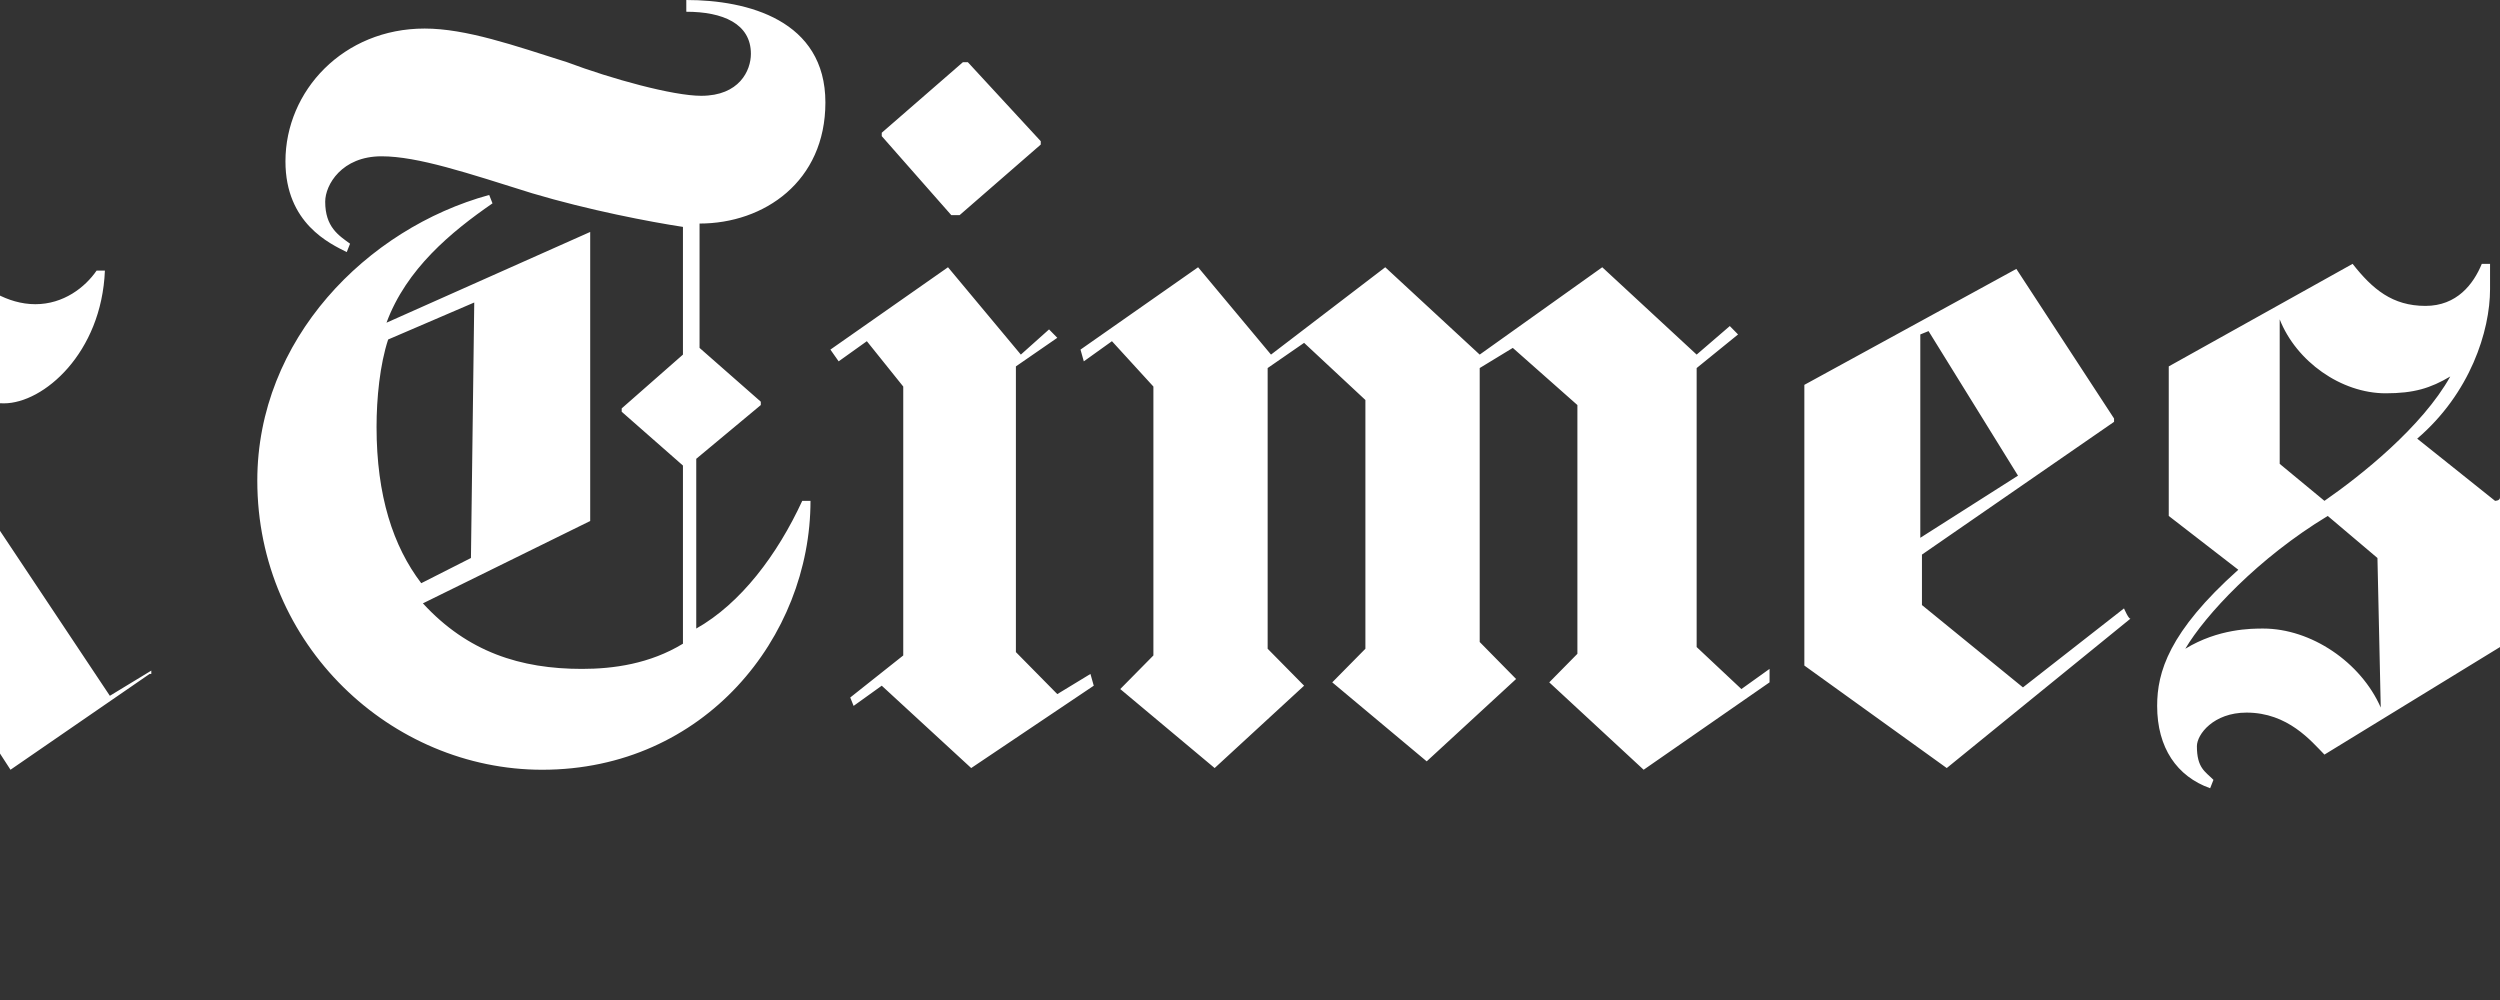 <svg width="50" height="20" viewBox="0 0 50 20" fill="none" xmlns="http://www.w3.org/2000/svg">
<rect x="0" y="0" width="50" height="20" fill="#333333" stroke="none"/>
<g clip-path="url(#clip0_1783_1033)">
<path d="M-88.77 2.05C-88.77 0.403 -90.327 0 -91.553 0V0.235C-90.824 0.235 -90.261 0.471 -90.261 1.076C-90.261 1.412 -90.493 1.916 -91.254 1.916C-91.818 1.916 -93.043 1.58 -93.938 1.244C-94.998 0.84 -95.959 0.504 -96.787 0.504C-98.41 0.504 -99.569 1.748 -99.569 3.16C-99.569 4.403 -98.675 4.807 -98.344 4.975L-98.277 4.807C-98.443 4.639 -98.675 4.471 -98.675 3.966C-98.675 3.63 -98.344 3.059 -97.549 3.059C-96.82 3.059 -95.826 3.395 -94.534 3.798C-93.408 4.134 -92.182 4.37 -91.519 4.471V7.025L-92.745 8.101V8.168L-91.519 9.244V12.807C-92.182 13.21 -92.911 13.311 -93.54 13.311C-94.766 13.311 -95.826 12.975 -96.72 12L-93.375 10.353V4.639L-97.383 6.454C-97.052 5.378 -96.157 4.639 -95.263 4.134L-95.362 3.899C-97.814 4.571 -100 6.891 -100 9.681C-100 12.975 -97.317 15.462 -94.302 15.462C-91.056 15.462 -88.936 12.807 -88.936 10.084H-89.068C-89.565 11.16 -90.294 12.134 -91.188 12.639V9.244L-89.896 8.168V8.101L-91.188 7.025V4.471C-89.963 4.471 -88.77 3.63 -88.77 2.05ZM-95.859 11.16L-96.853 11.664C-97.416 10.924 -97.747 9.916 -97.747 8.538C-97.747 7.966 -97.747 7.294 -97.582 6.79L-95.859 6.05V11.16ZM-87.213 13.076L-88.273 13.916L-88.107 14.084L-87.61 13.681L-85.822 15.328L-83.37 13.681L-83.436 13.513L-84.099 13.916L-84.927 13.076V7.429L-84.265 6.924L-82.873 8.067V13.109C-82.873 16.235 -83.536 16.739 -84.894 17.244V17.479C-82.608 17.546 -80.488 16.807 -80.488 12.773V7.361L-79.759 6.79L-79.925 6.622L-80.588 7.126L-82.641 5.378L-84.927 7.126V0.336H-85.093L-87.942 2.319V2.487C-87.61 2.655 -87.114 2.824 -87.114 3.731L-87.213 13.076ZM-72.306 12.168L-74.326 13.748L-76.347 12.101V11.092L-72.504 8.437V8.37L-74.492 5.378L-78.732 7.697V13.143L-79.561 13.815L-79.395 13.983L-78.666 13.412L-75.883 15.462L-72.206 12.471L-72.306 12.168ZM-76.38 10.756V6.689L-76.215 6.622L-74.426 9.513L-76.38 10.756ZM-56.736 1.311C-56.736 1.076 -56.802 0.807 -56.901 0.571H-57.067C-57.299 1.244 -57.63 1.58 -58.459 1.58C-59.187 1.58 -59.684 1.176 -60.016 0.84L-62.367 3.563L-62.202 3.731L-61.374 2.992C-60.877 3.395 -60.479 3.731 -59.353 3.832V10.689L-64.156 2.319C-64.554 1.647 -65.15 0.739 -66.276 0.739C-67.569 0.739 -68.728 1.882 -68.562 3.731H-68.33C-68.264 3.227 -67.999 2.655 -67.436 2.655C-67.038 2.655 -66.608 3.059 -66.376 3.496V6.218C-67.834 6.218 -68.827 6.891 -68.827 8.134C-68.827 8.807 -68.496 9.782 -67.535 10.05V9.882C-67.701 9.714 -67.767 9.546 -67.767 9.311C-67.767 8.908 -67.436 8.571 -66.873 8.571H-66.475V12.034C-68.198 12.034 -69.556 13.042 -69.556 14.689C-69.556 16.269 -68.264 17.008 -66.773 16.908V16.739C-67.668 16.672 -68.065 16.235 -68.065 15.664C-68.065 14.924 -67.569 14.588 -66.939 14.588C-66.276 14.588 -65.713 14.992 -65.316 15.496L-62.964 12.84L-63.129 12.672L-63.693 13.345C-64.587 12.504 -65.084 12.269 -66.144 12.101V3.798L-59.585 15.361H-59.088V3.798C-57.895 3.731 -56.736 2.723 -56.736 1.311ZM-50.806 12.168L-52.827 13.748L-54.848 12.101V11.092L-51.005 8.437V8.37L-52.959 5.378L-57.2 7.697V13.143L-58.028 13.815L-57.862 13.983L-57.133 13.412L-54.351 15.462L-50.674 12.471C-50.707 12.471 -50.806 12.168 -50.806 12.168ZM-54.881 10.756V6.689L-54.715 6.622L-52.926 9.513C-52.893 9.513 -54.881 10.756 -54.881 10.756ZM-37.522 6.286L-38.085 6.689L-39.642 5.378L-41.431 7.025L-40.702 7.765V13.95L-42.657 12.706V7.597L-41.994 7.193L-43.883 5.378L-45.671 7.025L-44.943 7.765V13.714L-45.175 13.882L-46.897 12.639V7.697C-46.897 6.555 -47.46 6.218 -48.123 5.782C-48.686 5.378 -49.017 5.109 -49.017 4.538C-49.017 4.034 -48.52 3.798 -48.288 3.63V3.462C-48.951 3.462 -50.641 4.134 -50.641 5.681C-50.641 6.521 -50.243 6.824 -49.812 7.261C-49.415 7.664 -48.984 8 -48.984 8.739V13.546L-49.879 14.219L-49.713 14.387L-48.885 13.714L-46.996 15.361L-44.976 13.95L-42.69 15.361L-38.383 12.807V7.261L-37.323 6.42L-37.522 6.286ZM-22.35 1.748L-23.178 2.487L-24.967 0.84L-27.65 2.824V1.008H-27.882L-27.816 14.387C-28.048 14.387 -28.81 14.219 -29.373 14.05L-29.538 2.891C-29.538 2.05 -30.102 0.908 -31.559 0.908C-33.017 0.908 -34.011 2.05 -34.011 3.227H-33.779C-33.712 2.723 -33.447 2.319 -32.95 2.319C-32.454 2.319 -32.056 2.655 -32.056 3.731V6.958C-33.514 7.025 -34.408 7.866 -34.408 8.941C-34.408 9.613 -34.077 10.588 -33.116 10.588V10.42C-33.447 10.252 -33.514 10.017 -33.514 9.849C-33.514 9.345 -33.116 9.176 -32.454 9.176H-32.122V14.286C-33.348 14.689 -33.845 15.597 -33.845 16.605C-33.845 18.017 -32.785 18.992 -31.162 18.992C-30.035 18.992 -29.041 18.823 -28.081 18.588C-27.253 18.42 -26.193 18.185 -25.729 18.185C-25.066 18.185 -24.834 18.521 -24.834 18.924C-24.834 19.496 -25.066 19.765 -25.398 19.832V20C-24.106 19.765 -23.277 18.924 -23.277 17.681C-23.277 16.437 -24.503 15.697 -25.795 15.697C-26.458 15.697 -27.816 15.933 -28.81 16.101C-29.936 16.336 -31.095 16.504 -31.427 16.504C-31.99 16.504 -32.652 16.269 -32.652 15.429C-32.652 14.756 -32.089 14.185 -30.698 14.185C-29.969 14.185 -29.075 14.252 -28.18 14.521C-27.186 14.756 -26.292 15.025 -25.497 15.025C-24.271 15.025 -23.211 14.622 -23.211 12.874V2.723L-22.217 1.882L-22.35 1.748ZM-25.696 6.79C-25.928 7.025 -26.259 7.294 -26.689 7.294C-27.12 7.294 -27.518 7.059 -27.683 6.79V3.126L-26.855 2.555L-25.729 3.63C-25.696 3.63 -25.696 6.79 -25.696 6.79ZM-25.696 9.244C-25.861 9.076 -26.259 8.84 -26.689 8.84C-27.12 8.84 -27.518 9.076 -27.683 9.244V7.092C-27.518 7.261 -27.12 7.496 -26.689 7.496C-26.259 7.496 -25.861 7.261 -25.696 7.092V9.244ZM-25.696 13.143C-25.696 13.815 -26.093 14.454 -26.988 14.454H-27.65V9.58C-27.485 9.412 -27.087 9.176 -26.656 9.176C-26.226 9.176 -25.928 9.412 -25.663 9.58C-25.696 9.58 -25.696 13.143 -25.696 13.143ZM-14.532 7.261L-17.149 5.345L-21.157 7.664V13.042L-21.985 13.714L-21.919 13.882L-21.257 13.378L-18.64 15.361L-14.565 12.874C-14.532 12.908 -14.532 7.261 -14.532 7.261ZM-18.938 12.471V6.521L-16.917 8V13.882C-16.884 13.882 -18.938 12.471 -18.938 12.471ZM-6.78 5.546H-6.946C-7.178 5.714 -7.443 5.882 -7.674 5.882C-8.006 5.882 -8.403 5.714 -8.569 5.479H-8.735L-10.126 7.059L-11.517 5.479L-13.969 7.126L-13.902 7.294L-13.24 6.891L-12.412 7.798V13.008L-13.472 13.849L-13.306 14.017L-12.809 13.613L-10.855 15.261L-8.337 13.513L-8.403 13.345L-9.132 13.748L-10.126 12.908V7.126C-9.728 7.529 -9.231 7.966 -8.668 7.966C-7.542 8.034 -6.879 6.857 -6.78 5.546ZM2.992 13.479L0.21 15.395L-3.534 9.613L-0.85 5.412H-0.685C-0.353 5.748 0.144 6.084 0.707 6.084C1.27 6.084 1.701 5.748 1.932 5.412H2.098C2.032 7.059 0.872 8.067 0.077 8.067C-0.751 8.067 -1.148 7.664 -1.645 7.395L-1.877 7.798L2.197 13.916L3.026 13.412V13.479H2.992ZM-5.985 13.076L-7.045 13.916L-6.879 14.084L-6.383 13.681L-4.594 15.328L-2.142 13.681L-2.308 13.513L-2.97 13.916L-3.799 13.076V0.336H-3.865L-6.813 2.319V2.487C-6.482 2.655 -5.985 2.723 -5.985 3.731V13.076ZM16.508 2.05C16.508 0.403 14.951 0 13.726 0V0.235C14.454 0.235 15.018 0.471 15.018 1.076C15.018 1.412 14.786 1.916 14.024 1.916C13.461 1.916 12.235 1.58 11.341 1.244C10.28 0.908 9.32 0.571 8.492 0.571C6.868 0.571 5.709 1.815 5.709 3.227C5.709 4.471 6.603 4.874 6.935 5.042L7.001 4.874C6.769 4.706 6.504 4.538 6.504 4.034C6.504 3.697 6.835 3.126 7.63 3.126C8.359 3.126 9.353 3.462 10.645 3.866C11.771 4.202 12.997 4.437 13.659 4.538V7.092L12.434 8.168V8.235L13.659 9.311V12.874C12.997 13.277 12.268 13.378 11.639 13.378C10.413 13.378 9.353 13.042 8.458 12.067L11.804 10.42V4.639L7.73 6.454C8.127 5.378 9.022 4.639 9.85 4.067L9.784 3.899C7.332 4.571 5.146 6.79 5.146 9.613C5.146 12.908 7.829 15.395 10.844 15.395C14.09 15.395 16.21 12.739 16.21 10.017H16.045C15.548 11.092 14.819 12.067 13.925 12.571V9.176L15.216 8.101V8.034L13.991 6.958V4.471C15.283 4.471 16.508 3.63 16.508 2.05ZM9.419 11.16L8.425 11.664C7.862 10.924 7.531 9.916 7.531 8.538C7.531 7.966 7.597 7.294 7.763 6.79L9.485 6.05L9.419 11.16ZM19.357 1.244H19.258L17.635 2.655V2.723L19.026 4.303H19.192L20.815 2.891V2.824L19.357 1.244ZM21.809 13.479L21.146 13.882L20.318 13.042V7.328L21.146 6.756L20.981 6.588L20.417 7.092L18.96 5.345L16.608 6.992L16.773 7.227L17.337 6.824L18.065 7.731V13.109L17.005 13.95L17.072 14.118L17.635 13.714L19.424 15.361L21.875 13.714L21.809 13.479ZM35.391 13.378L34.828 13.781L33.933 12.941V7.361L34.761 6.689L34.596 6.521L33.933 7.092L32.045 5.345L29.594 7.092L27.705 5.345L25.42 7.092L23.962 5.345L21.61 6.992L21.676 7.227L22.239 6.824L23.068 7.731V13.109L22.405 13.781L24.293 15.361L26.082 13.714L25.353 12.975V7.361L26.082 6.857L27.308 8V12.975L26.645 13.647L28.534 15.227L30.322 13.58L29.594 12.84V7.361L30.256 6.958L31.548 8.101V13.076L30.985 13.647L32.873 15.395L35.391 13.647V13.378ZM42.48 12.168L40.459 13.748L38.439 12.101V11.092L42.281 8.437V8.37L40.327 5.378L36.087 7.697V13.311L38.935 15.361L42.613 12.37C42.58 12.403 42.48 12.168 42.48 12.168ZM38.406 10.756V6.689L38.571 6.622L40.36 9.513L38.406 10.756ZM49.901 10.017L48.344 8.773C49.404 7.866 49.801 6.622 49.801 5.782V5.277H49.636C49.47 5.681 49.139 6.118 48.509 6.118C47.847 6.118 47.449 5.782 47.052 5.277L43.375 7.328V10.319L44.766 11.395C43.375 12.639 43.143 13.445 43.143 14.118C43.143 14.958 43.54 15.529 44.203 15.765L44.269 15.597C44.103 15.429 43.938 15.361 43.938 14.924C43.938 14.689 44.269 14.252 44.931 14.252C45.76 14.252 46.224 14.823 46.489 15.092L50 12.941V9.95C50 10.017 49.901 10.017 49.901 10.017ZM49.006 7.529C48.443 8.538 47.217 9.513 46.489 10.017L45.594 9.277V6.387C45.925 7.227 46.82 7.866 47.714 7.866C48.277 7.866 48.609 7.765 49.006 7.529ZM47.615 14.151C47.217 13.244 46.224 12.571 45.263 12.571C45.031 12.571 44.368 12.571 43.706 12.975C44.103 12.303 45.163 11.16 46.555 10.319L47.549 11.16L47.615 14.151Z" fill="white"/>
</g>
<defs>
<clipPath id="clip0_1783_1033">
<rect width="150" height="20" fill="white" transform="translate(-100)"/>
</clipPath>
</defs>
</svg>
